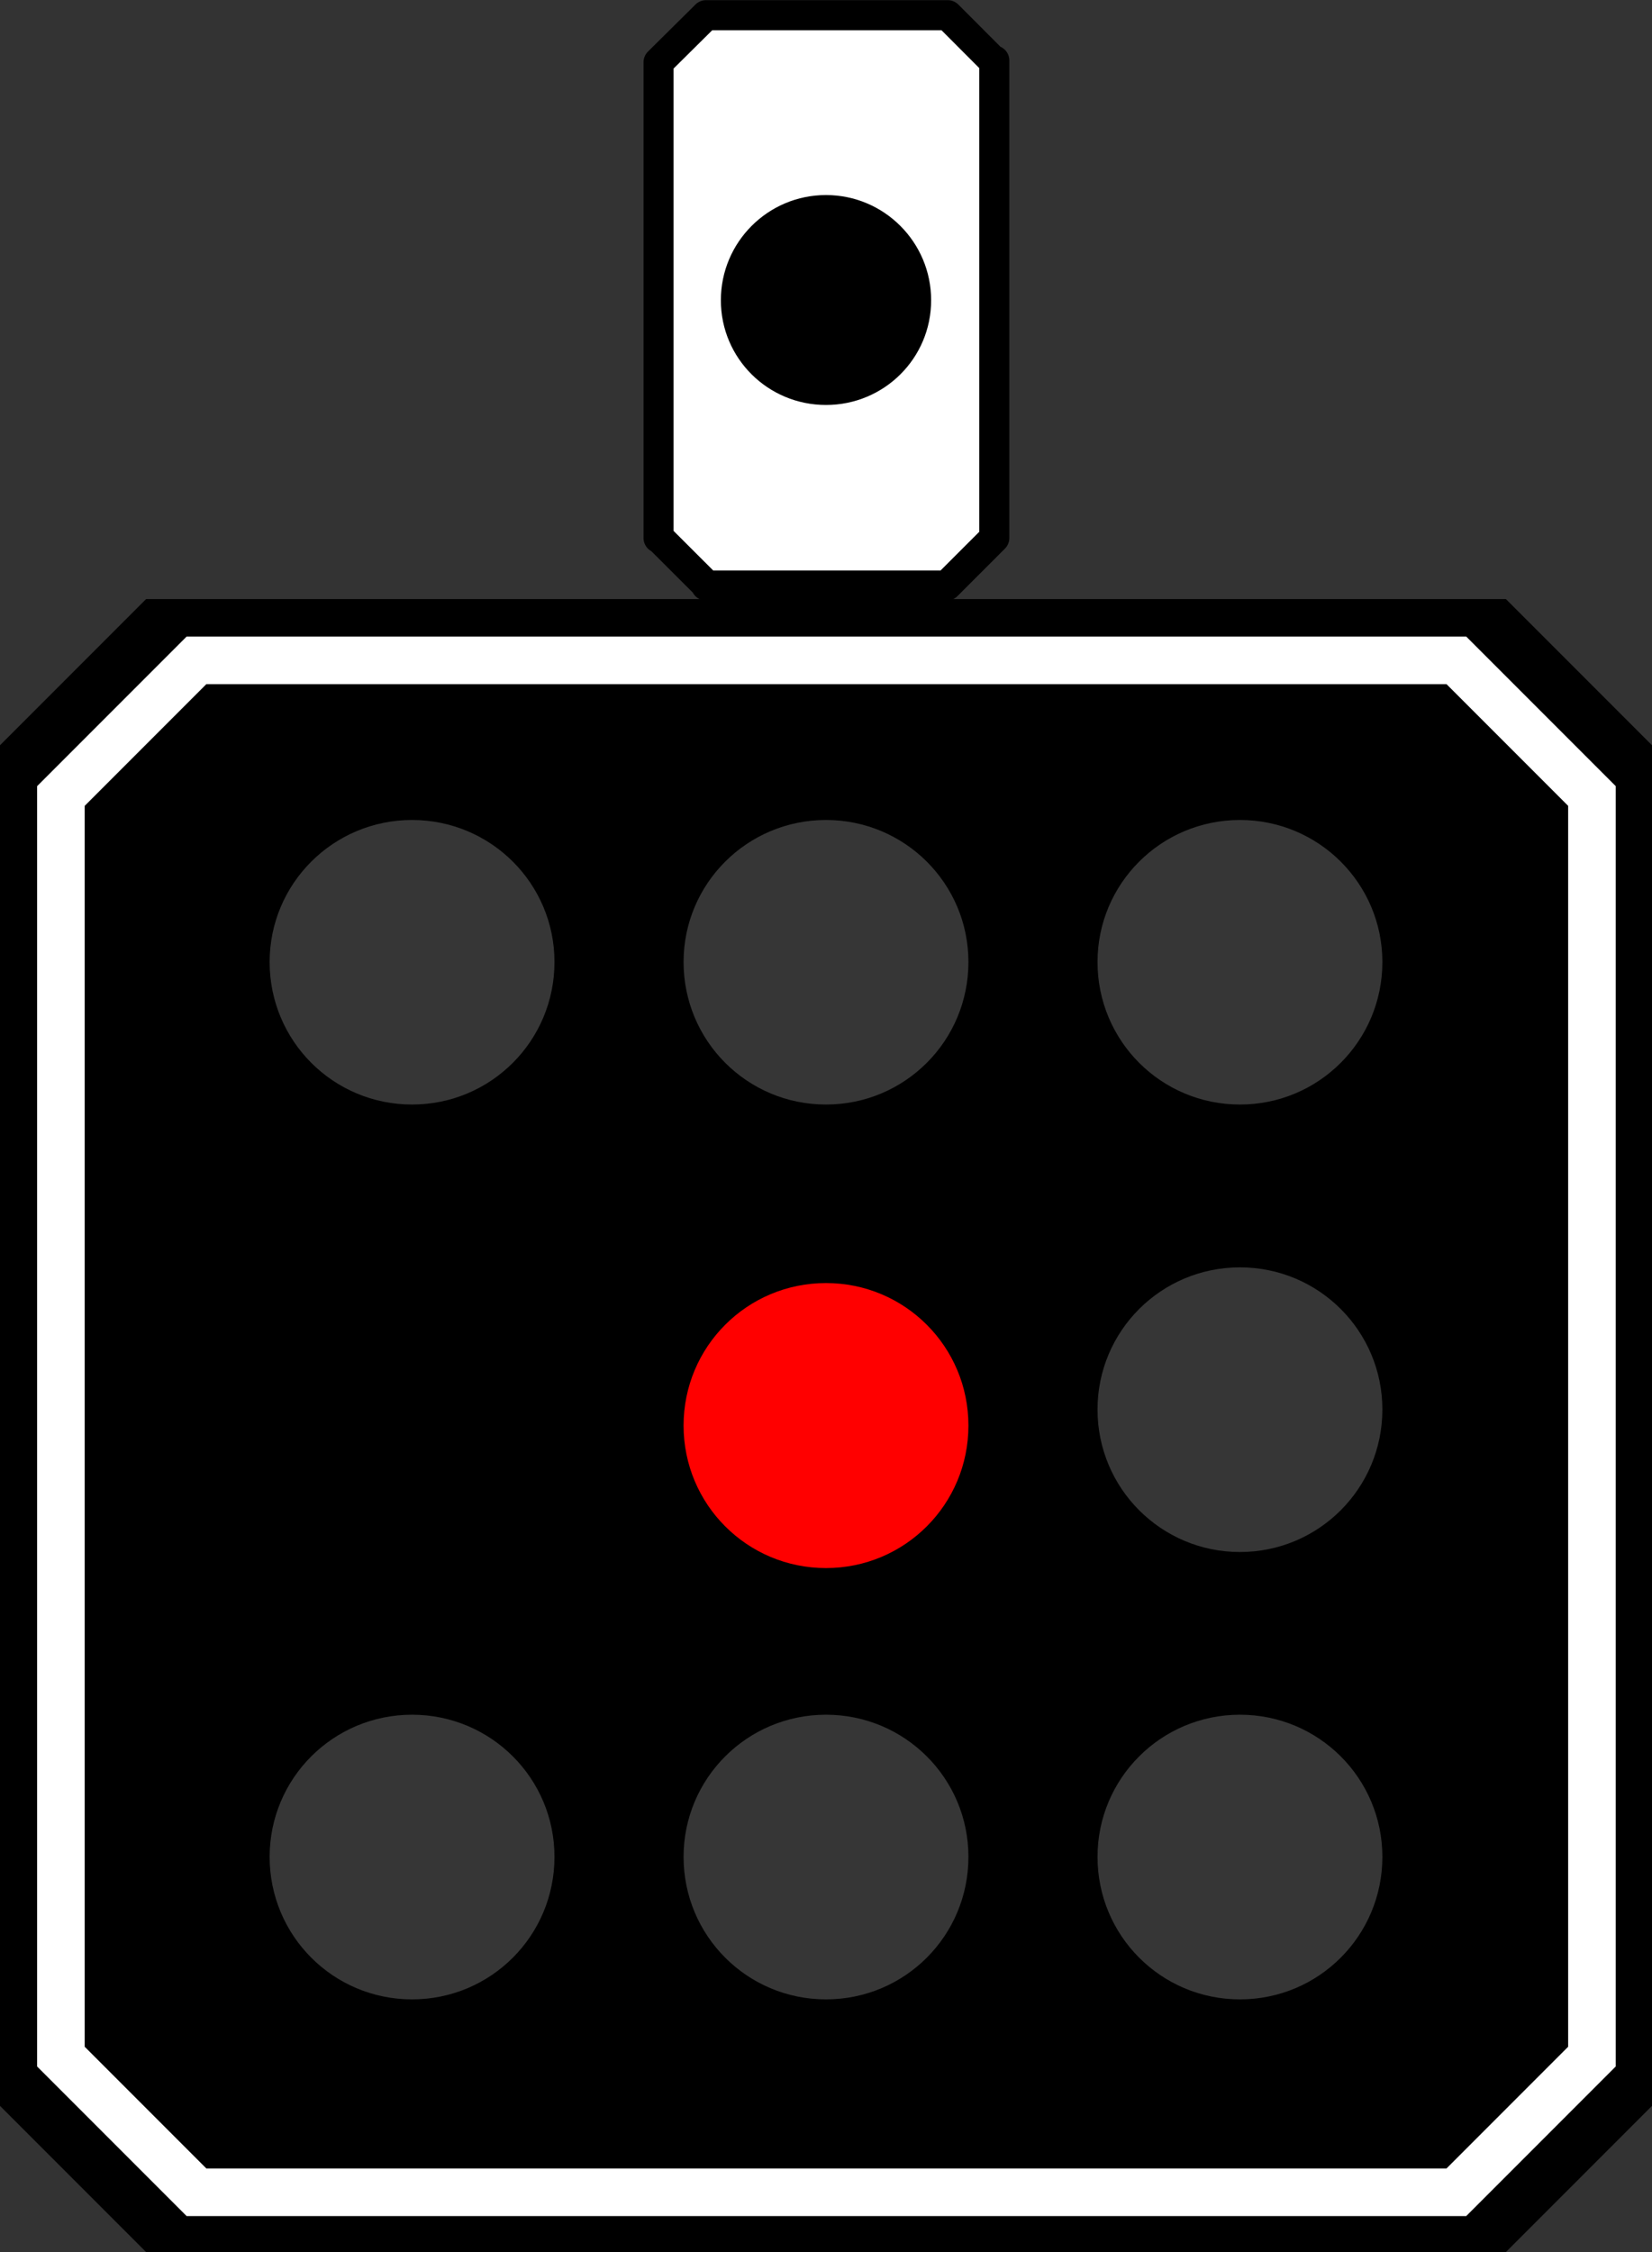 <?xml version="1.0" encoding="UTF-8"?>
<svg xmlns="http://www.w3.org/2000/svg" xmlns:xlink="http://www.w3.org/1999/xlink" width="14" height="19.074" viewBox="0 0 14 19.074">
<rect x="0" y="0" width="14" height="19.074" fill="#333333" stroke="none"/>
<path fill-rule="nonzero" fill="rgb(100%, 100%, 100%)" fill-opacity="1" stroke-width="0.386" stroke-linecap="round" stroke-linejoin="round" stroke="rgb(0%, 0%, 0%)" stroke-opacity="1" stroke-miterlimit="4" d="M 9.066 0.195 L 8.456 0.799 L 8.456 6.904 L 8.462 6.899 L 9.072 7.508 L 9.066 7.514 L 12.157 7.514 L 12.767 6.904 L 12.767 0.776 L 12.761 0.788 L 12.169 0.195 Z M 9.066 0.195 " transform="matrix(0.66, 0, 0, 0.66, 0, 0)"/>
<path fill-rule="nonzero" fill="rgb(0%, 0%, 0%)" fill-opacity="1" d="M 7.891 2.543 C 7.891 3.035 7.492 3.43 7 3.43 C 6.508 3.43 6.109 3.035 6.109 2.543 C 6.109 2.051 6.508 1.652 7 1.652 C 7.492 1.652 7.891 2.051 7.891 2.543 Z M 7.891 2.543 "/>
<path fill-rule="nonzero" fill="rgb(0%, 0%, 0%)" fill-opacity="1" d="M 1.238 5.074 L 0 6.312 L 0 17.836 L 1.238 19.074 L 12.762 19.074 L 14 17.836 L 14 6.312 L 12.762 5.074 Z M 1.238 5.074 "/>
<path fill="none" stroke-width="0.611" stroke-linecap="square" stroke-linejoin="miter" stroke="rgb(100%, 100%, 100%)" stroke-opacity="1" stroke-miterlimit="4" d="M 2.523 8.474 L 0.782 10.215 L 0.782 26.392 L 2.523 28.133 L 18.7 28.133 L 20.441 26.392 L 20.441 10.215 L 18.7 8.474 Z M 2.523 8.474 " transform="matrix(0.66, 0, 0, 0.66, 0, 0)"/>
<path fill-rule="nonzero" fill="rgb(100%, 0%, 0%)" fill-opacity="1" d="M 8.207 12.074 C 8.207 12.742 7.668 13.281 7 13.281 C 6.332 13.281 5.793 12.742 5.793 12.074 C 5.793 11.406 6.332 10.867 7 10.867 C 7.668 10.867 8.207 11.406 8.207 12.074 Z M 8.207 12.074 "/>
<path fill-rule="nonzero" fill="rgb(21.176%, 21.176%, 21.176%)" fill-opacity="1" d="M 8.207 8.148 C 8.207 8.816 7.668 9.355 7 9.355 C 6.332 9.355 5.793 8.816 5.793 8.148 C 5.793 7.484 6.332 6.945 7 6.945 C 7.668 6.945 8.207 7.484 8.207 8.148 Z M 8.207 8.148 "/>
<path fill-rule="nonzero" fill="rgb(21.176%, 21.176%, 21.176%)" fill-opacity="1" d="M 4.699 8.148 C 4.699 8.816 4.16 9.355 3.492 9.355 C 2.824 9.355 2.285 8.816 2.285 8.148 C 2.285 7.484 2.824 6.945 3.492 6.945 C 4.16 6.945 4.699 7.484 4.699 8.148 Z M 4.699 8.148 "/>
<path fill-rule="nonzero" fill="rgb(21.176%, 21.176%, 21.176%)" fill-opacity="1" d="M 4.699 15.727 C 4.699 16.395 4.16 16.934 3.492 16.934 C 2.824 16.934 2.285 16.395 2.285 15.727 C 2.285 15.062 2.824 14.523 3.492 14.523 C 4.16 14.523 4.699 15.062 4.699 15.727 Z M 4.699 15.727 "/>
<path fill-rule="nonzero" fill="rgb(21.176%, 21.176%, 21.176%)" fill-opacity="1" d="M 8.207 15.727 C 8.207 16.395 7.668 16.934 7 16.934 C 6.332 16.934 5.793 16.395 5.793 15.727 C 5.793 15.062 6.332 14.523 7 14.523 C 7.668 14.523 8.207 15.062 8.207 15.727 Z M 8.207 15.727 "/>
<path fill-rule="nonzero" fill="rgb(21.176%, 21.176%, 21.176%)" fill-opacity="1" d="M 11.715 11.938 C 11.715 12.605 11.176 13.145 10.508 13.145 C 9.84 13.145 9.301 12.605 9.301 11.938 C 9.301 11.273 9.84 10.734 10.508 10.734 C 11.176 10.734 11.715 11.273 11.715 11.938 Z M 11.715 11.938 "/>
<path fill-rule="nonzero" fill="rgb(21.176%, 21.176%, 21.176%)" fill-opacity="1" d="M 11.715 15.727 C 11.715 16.395 11.176 16.934 10.508 16.934 C 9.84 16.934 9.301 16.395 9.301 15.727 C 9.301 15.062 9.84 14.523 10.508 14.523 C 11.176 14.523 11.715 15.062 11.715 15.727 Z M 11.715 15.727 "/>
<path fill-rule="nonzero" fill="rgb(21.176%, 21.176%, 21.176%)" fill-opacity="1" d="M 11.715 8.148 C 11.715 8.816 11.176 9.355 10.508 9.355 C 9.84 9.355 9.301 8.816 9.301 8.148 C 9.301 7.484 9.84 6.945 10.508 6.945 C 11.176 6.945 11.715 7.484 11.715 8.148 Z M 11.715 8.148 "/>
</svg>
